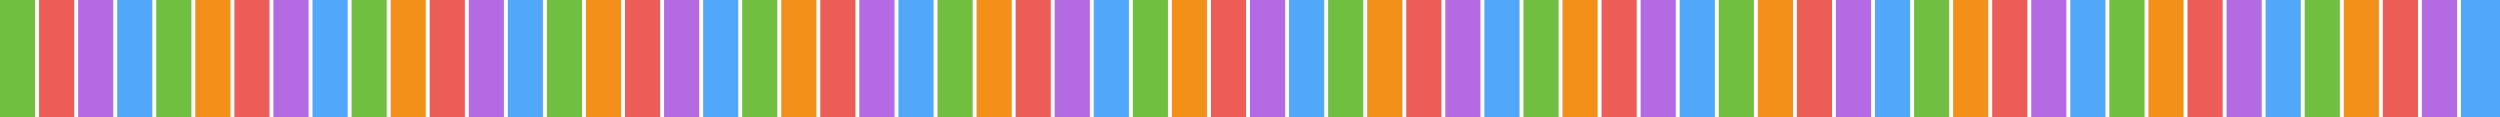 <svg xmlns="http://www.w3.org/2000/svg" version="1.1" width="640" height="30">
  <style>
    /* <![CDATA[ */
    text {
      font-family: 'Helvetica Neue', sans-serif;
      font-weight: 300;
      fill: white;
    }
    rect {
      fill: #bbb;
    }
    rect.NodeA {
      fill: #B36AE2;
    }
    rect.NodeB {
      fill: #51A7F9;
    }
    rect.NodeC {
      fill: #70BF41;
    }
    rect.NodeD {
      fill: #F39019;
    }
    rect.NodeE {
      fill: #EC5D57;
    }
    /* ]]> */
  </style>
  <rect class="NodeC" x="0" y="0" width="9" height="30" />
  <rect class="NodeE" x="10" y="0" width="9" height="30" />
  <rect class="NodeA" x="20" y="0" width="9" height="30" />
  <rect class="NodeB" x="30" y="0" width="9" height="30" />
  <rect class="NodeC" x="40" y="0" width="9" height="30" />
  <rect class="NodeD" x="50" y="0" width="9" height="30" />
  <rect class="NodeE" x="60" y="0" width="9" height="30" />
  <rect class="NodeA" x="70" y="0" width="9" height="30" />
  <rect class="NodeB" x="80" y="0" width="9" height="30" />
  <rect class="NodeC" x="90" y="0" width="9" height="30" />
  <rect class="NodeD" x="100" y="0" width="9" height="30" />
  <rect class="NodeE" x="110" y="0" width="9" height="30" />
  <rect class="NodeA" x="120" y="0" width="9" height="30" />
  <rect class="NodeB" x="130" y="0" width="9" height="30" />
  <rect class="NodeC" x="140" y="0" width="9" height="30" />
  <rect class="NodeD" x="150" y="0" width="9" height="30" />
  <rect class="NodeE" x="160" y="0" width="9" height="30" />
  <rect class="NodeA" x="170" y="0" width="9" height="30" />
  <rect class="NodeB" x="180" y="0" width="9" height="30" />
  <rect class="NodeC" x="190" y="0" width="9" height="30" />
  <rect class="NodeD" x="200" y="0" width="9" height="30" />
  <rect class="NodeE" x="210" y="0" width="9" height="30" />
  <rect class="NodeA" x="220" y="0" width="9" height="30" />
  <rect class="NodeB" x="230" y="0" width="9" height="30" />
  <rect class="NodeC" x="240" y="0" width="9" height="30" />
  <rect class="NodeD" x="250" y="0" width="9" height="30" />
  <rect class="NodeE" x="260" y="0" width="9" height="30" />
  <rect class="NodeA" x="270" y="0" width="9" height="30" />
  <rect class="NodeB" x="280" y="0" width="9" height="30" />
  <rect class="NodeC" x="290" y="0" width="9" height="30" />
  <rect class="NodeD" x="300" y="0" width="9" height="30" />
  <rect class="NodeE" x="310" y="0" width="9" height="30" />
  <rect class="NodeA" x="320" y="0" width="9" height="30" />
  <rect class="NodeB" x="330" y="0" width="9" height="30" />
  <rect class="NodeC" x="340" y="0" width="9" height="30" />
  <rect class="NodeD" x="350" y="0" width="9" height="30" />
  <rect class="NodeE" x="360" y="0" width="9" height="30" />
  <rect class="NodeA" x="370" y="0" width="9" height="30" />
  <rect class="NodeB" x="380" y="0" width="9" height="30" />
  <rect class="NodeC" x="390" y="0" width="9" height="30" />
  <rect class="NodeD" x="400" y="0" width="9" height="30" />
  <rect class="NodeE" x="410" y="0" width="9" height="30" />
  <rect class="NodeA" x="420" y="0" width="9" height="30" />
  <rect class="NodeB" x="430" y="0" width="9" height="30" />
  <rect class="NodeC" x="440" y="0" width="9" height="30" />
  <rect class="NodeD" x="450" y="0" width="9" height="30" />
  <rect class="NodeE" x="460" y="0" width="9" height="30" />
  <rect class="NodeA" x="470" y="0" width="9" height="30" />
  <rect class="NodeB" x="480" y="0" width="9" height="30" />
  <rect class="NodeC" x="490" y="0" width="9" height="30" />
  <rect class="NodeD" x="500" y="0" width="9" height="30" />
  <rect class="NodeE" x="510" y="0" width="9" height="30" />
  <rect class="NodeA" x="520" y="0" width="9" height="30" />
  <rect class="NodeB" x="530" y="0" width="9" height="30" />
  <rect class="NodeC" x="540" y="0" width="9" height="30" />
  <rect class="NodeD" x="550" y="0" width="9" height="30" />
  <rect class="NodeE" x="560" y="0" width="9" height="30" />
  <rect class="NodeA" x="570" y="0" width="9" height="30" />
  <rect class="NodeB" x="580" y="0" width="9" height="30" />
  <rect class="NodeC" x="590" y="0" width="9" height="30" />
  <rect class="NodeD" x="600" y="0" width="9" height="30" />
  <rect class="NodeE" x="610" y="0" width="9" height="30" />
  <rect class="NodeA" x="620" y="0" width="9" height="30" />
  <rect class="NodeB" x="630" y="0" width="10" height="30" />
</svg>